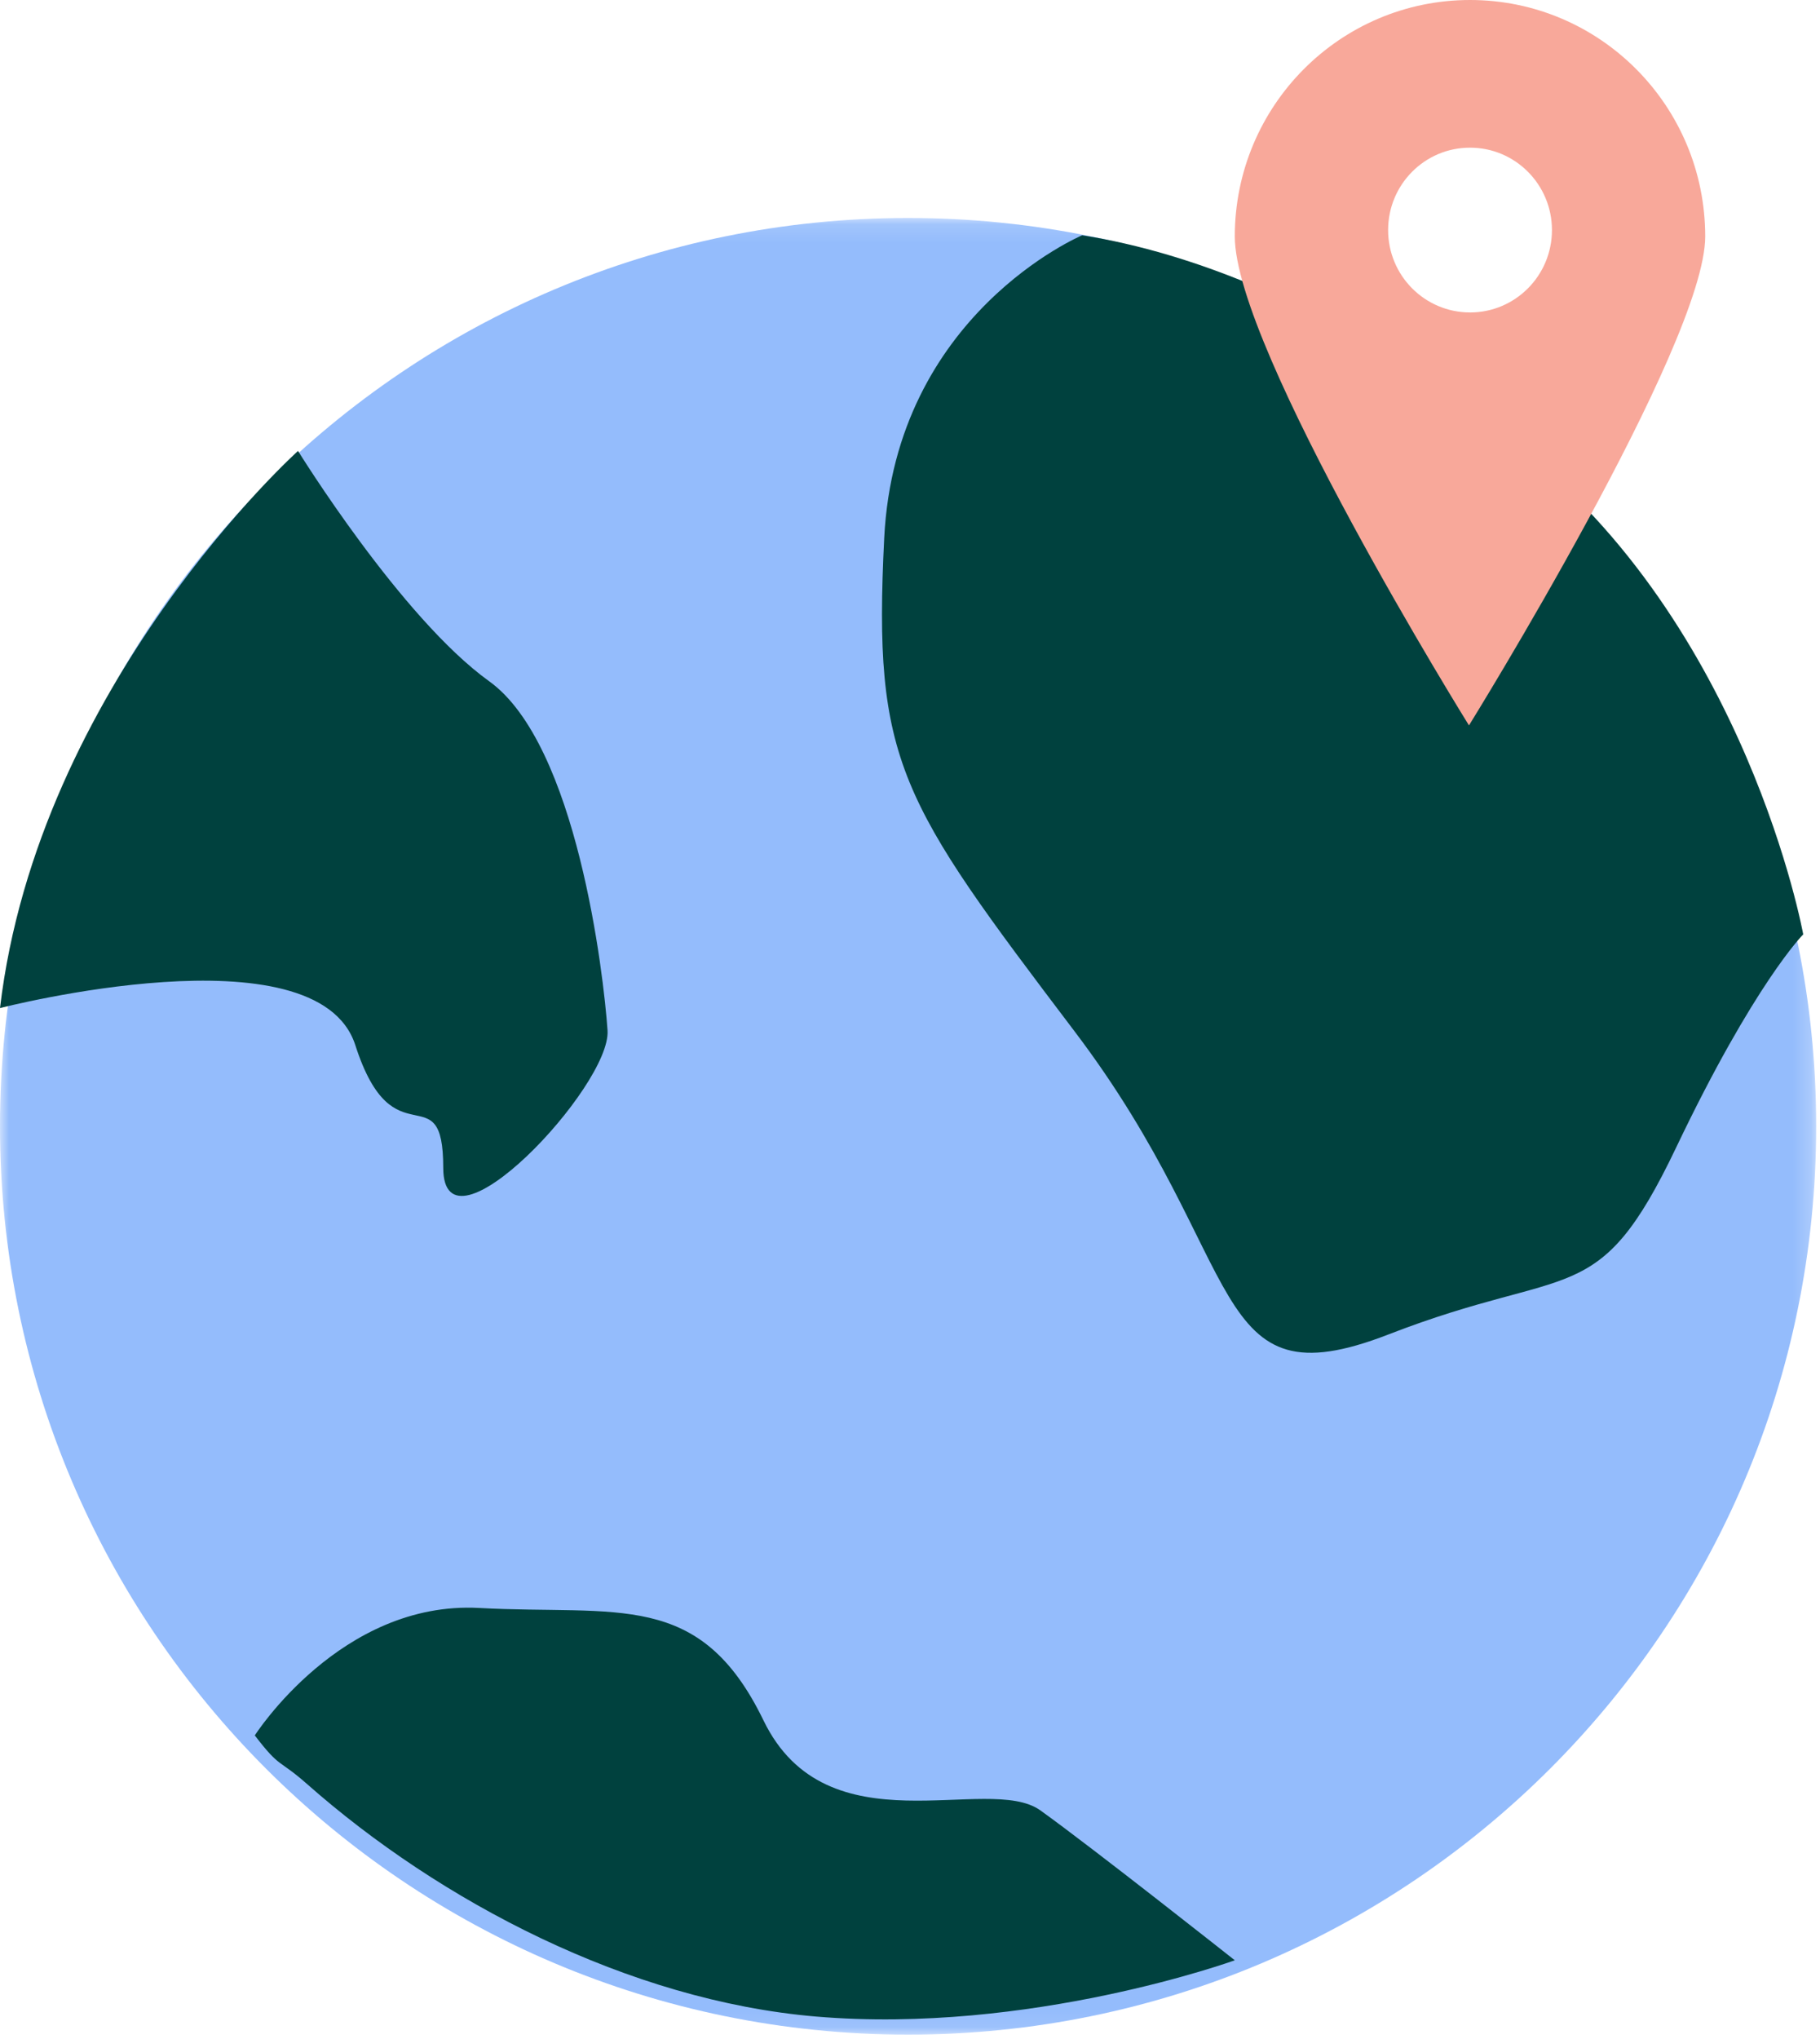 <svg width="100" height="112" viewBox="0 0 100 112" xmlns="http://www.w3.org/2000/svg" xmlns:xlink="http://www.w3.org/1999/xlink"><title>Pump and Check Illo - no bg</title><defs><path id="a" d="M0 .127h99.79v99.787H0z"/></defs><g fill="none" fill-rule="evenodd"><g transform="translate(0 11.846)"><mask id="b" fill="#fff"><use xlink:href="#a"/></mask><path d="M99.79 50.02c0 27.557-22.34 49.894-49.894 49.894C22.336 99.914 0 77.577 0 50.02 0 22.464 22.337.127 49.896.127 77.45.127 99.79 22.464 99.79 50.02" fill="#94BCFC" mask="url(#b)"/></g><path d="M59.463 12.923S49.2 17.235 48.583 29.555c-.615 12.323.823 14.376 10.47 27.11 9.646 12.73 7.184 20.535 17.24 16.633 10.058-3.902 11.496-1.233 15.805-10.27 4.31-9.034 6.98-11.703 6.98-11.703s-3.08-17.046-15.806-26.9c0 0-10.878-9.45-23.81-11.502M14 95.324s4.725-7.41 12.33-7c7.605.413 12.128-1.03 15.62 6.176 3.493 7.206 12.33 2.883 15.21 4.94 2.876 2.06 10.686 8.236 10.686 8.236s-11.268 4.087-23.018 3.09c-10.286-.875-20.66-6.327-27.95-12.765-1.615-1.424-1.455-.82-2.878-2.676M0 55.372s17.425-4.487 19.524 2.04c2.1 6.53 4.83 1.43 4.83 6.733 0 5.304 9.237-4.487 9.027-7.55-.21-3.06-1.68-15.71-6.506-19.176-4.83-3.47-10.5-12.65-10.5-12.65S2.1 37.622 0 55.37" fill="#00413E"/><path d="M80.77 17.162c-2.488 0-4.5-2.026-4.5-4.525 0-2.5 2.012-4.526 4.5-4.526s4.502 2.027 4.502 4.527-2.014 4.525-4.502 4.525M80.77 0c-7.137 0-12.924 5.814-12.924 12.99 0 6.17 12.867 26.856 12.867 26.856s12.98-20.922 12.98-26.857C93.692 5.813 87.906 0 80.77 0" fill="#F8A89A"/></g></svg>